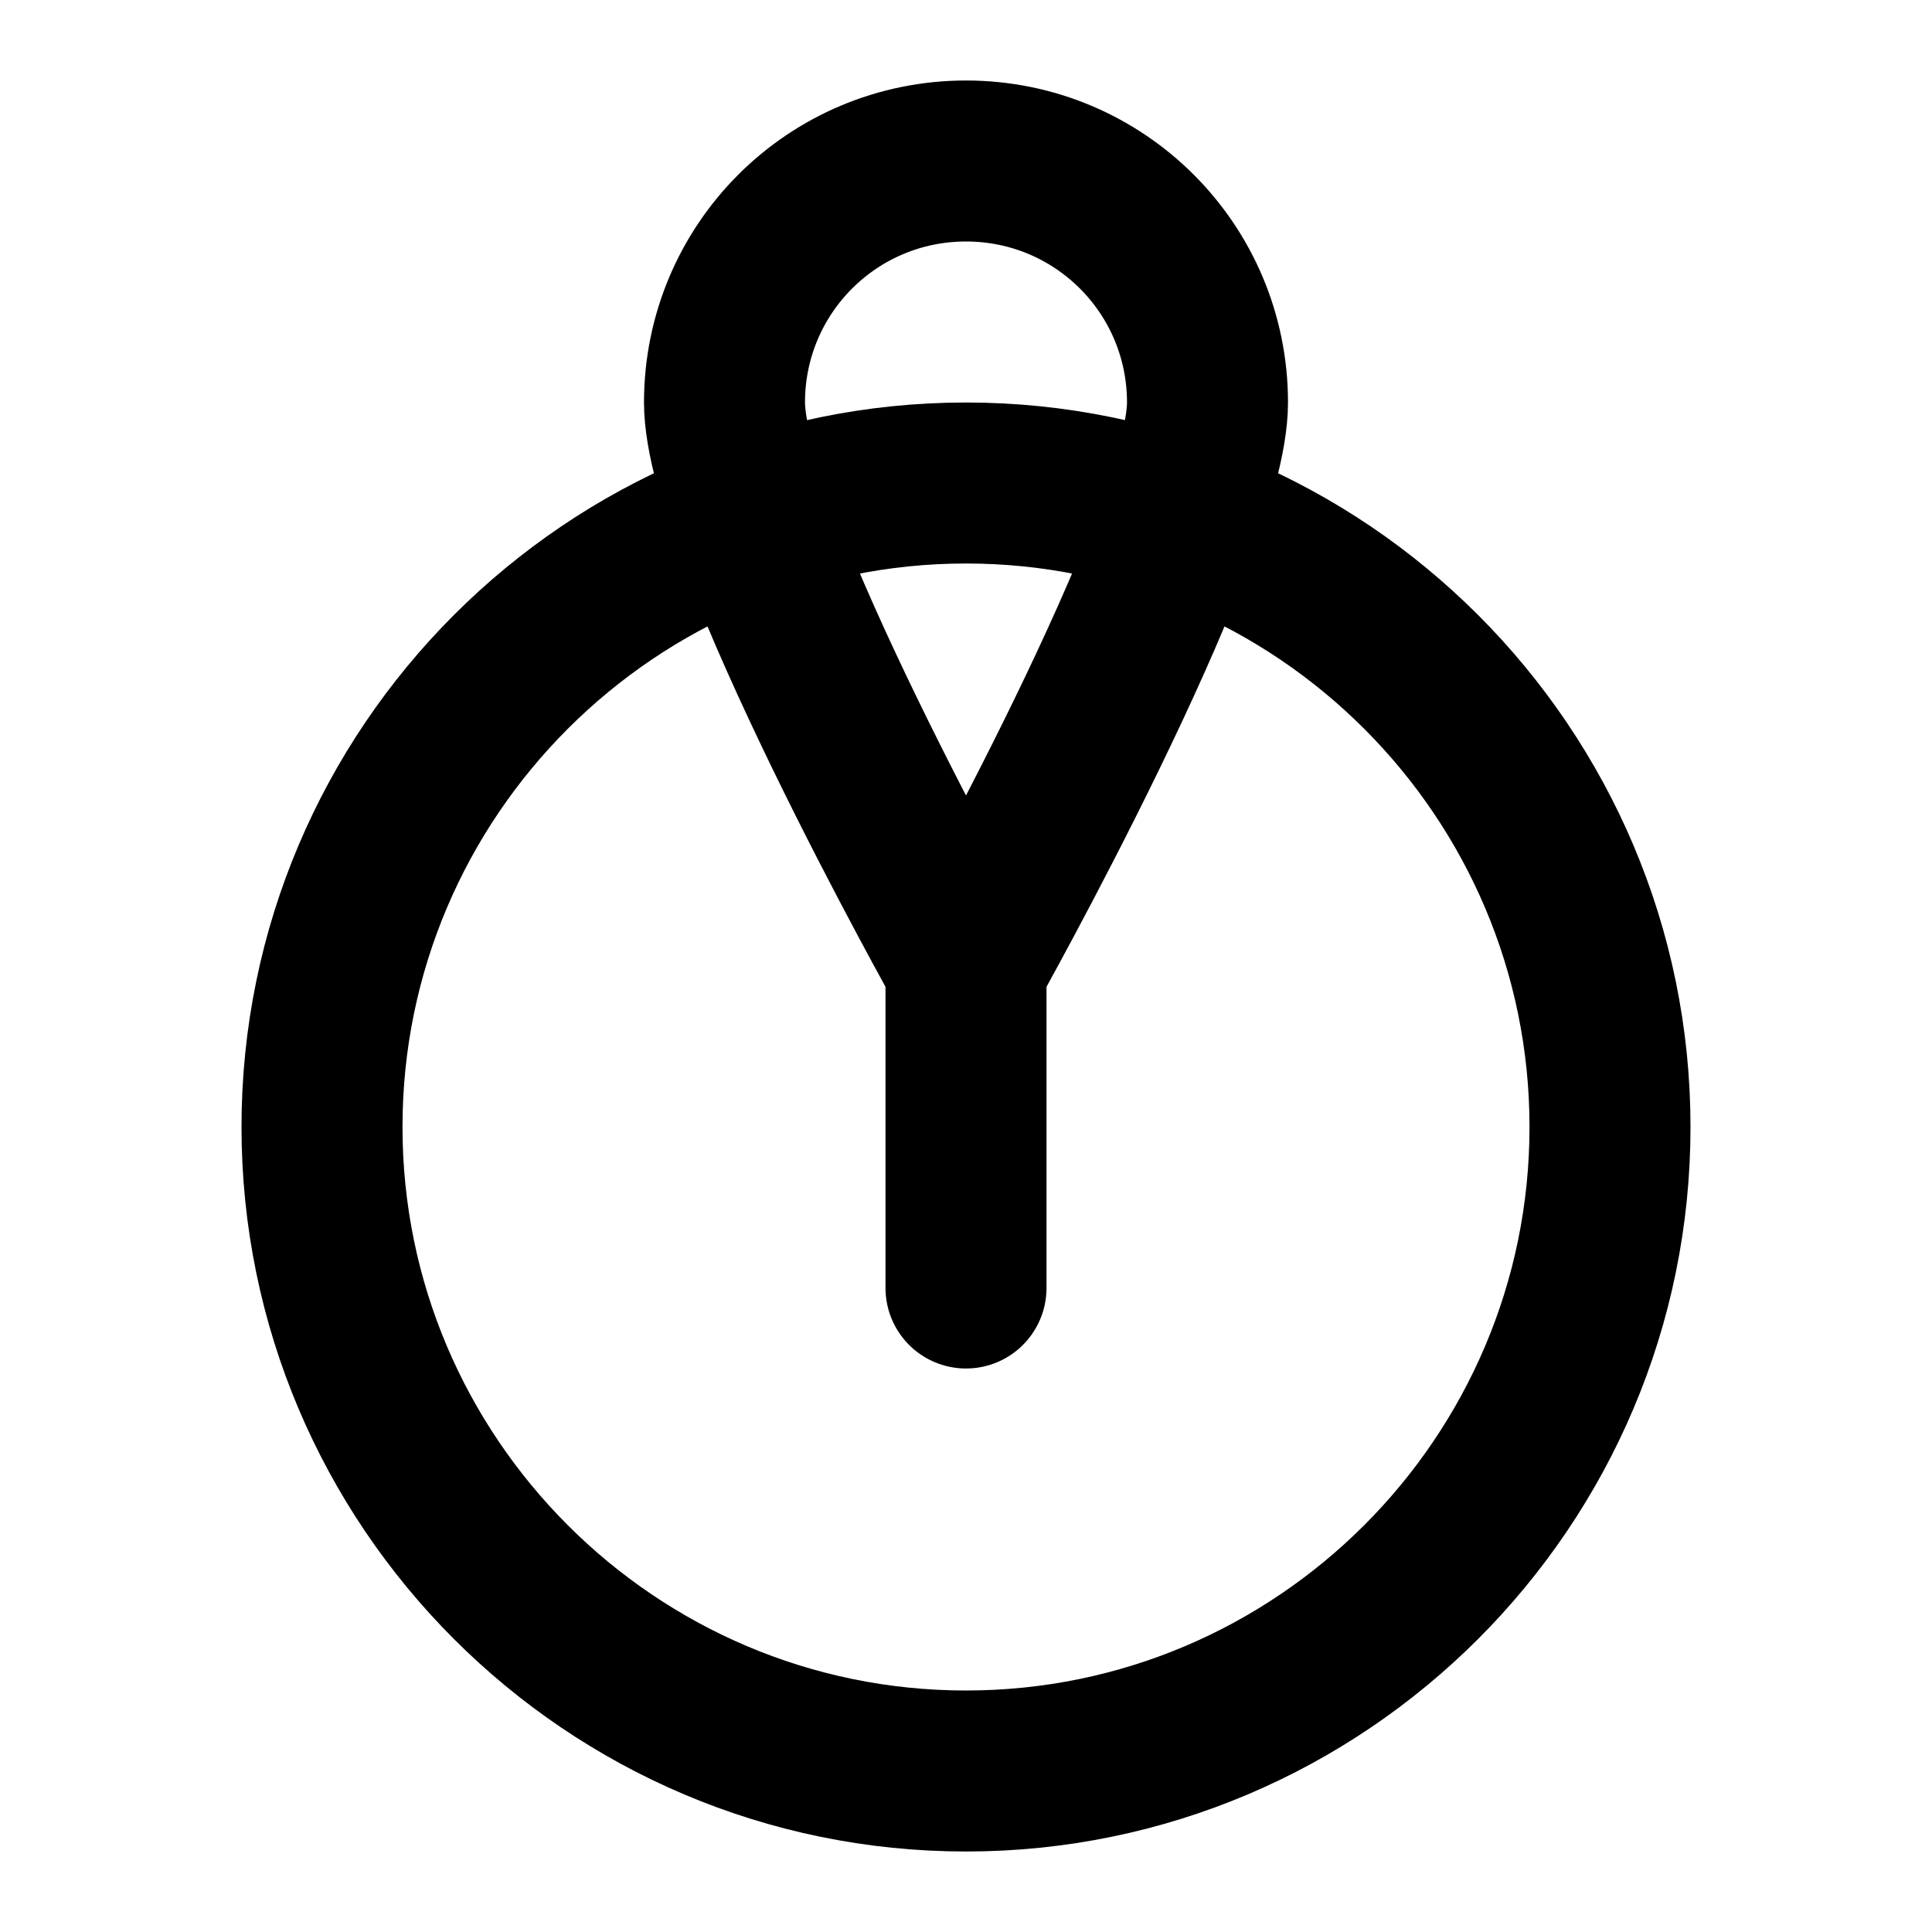 <svg xmlns="http://www.w3.org/2000/svg" viewBox="0 0 24 24" fill="none" stroke="currentColor" stroke-width="2" stroke-linecap="round" stroke-linejoin="round" aria-hidden="true">
  <path d="M12 2C10.34 2 9 3.34 9 5c0 1.66 3 7 3 7s3-5.34 3-7c0-1.66-1.34-3-3-3z"/>
  <path d="M12 22c-4.41 0-8-3.59-8-8 0-4.41 3.59-8 8-8s8 3.59 8 8c0 4.41-3.59 8-8 8z"/>
  <path d="M12 16v-4"/>
</svg>